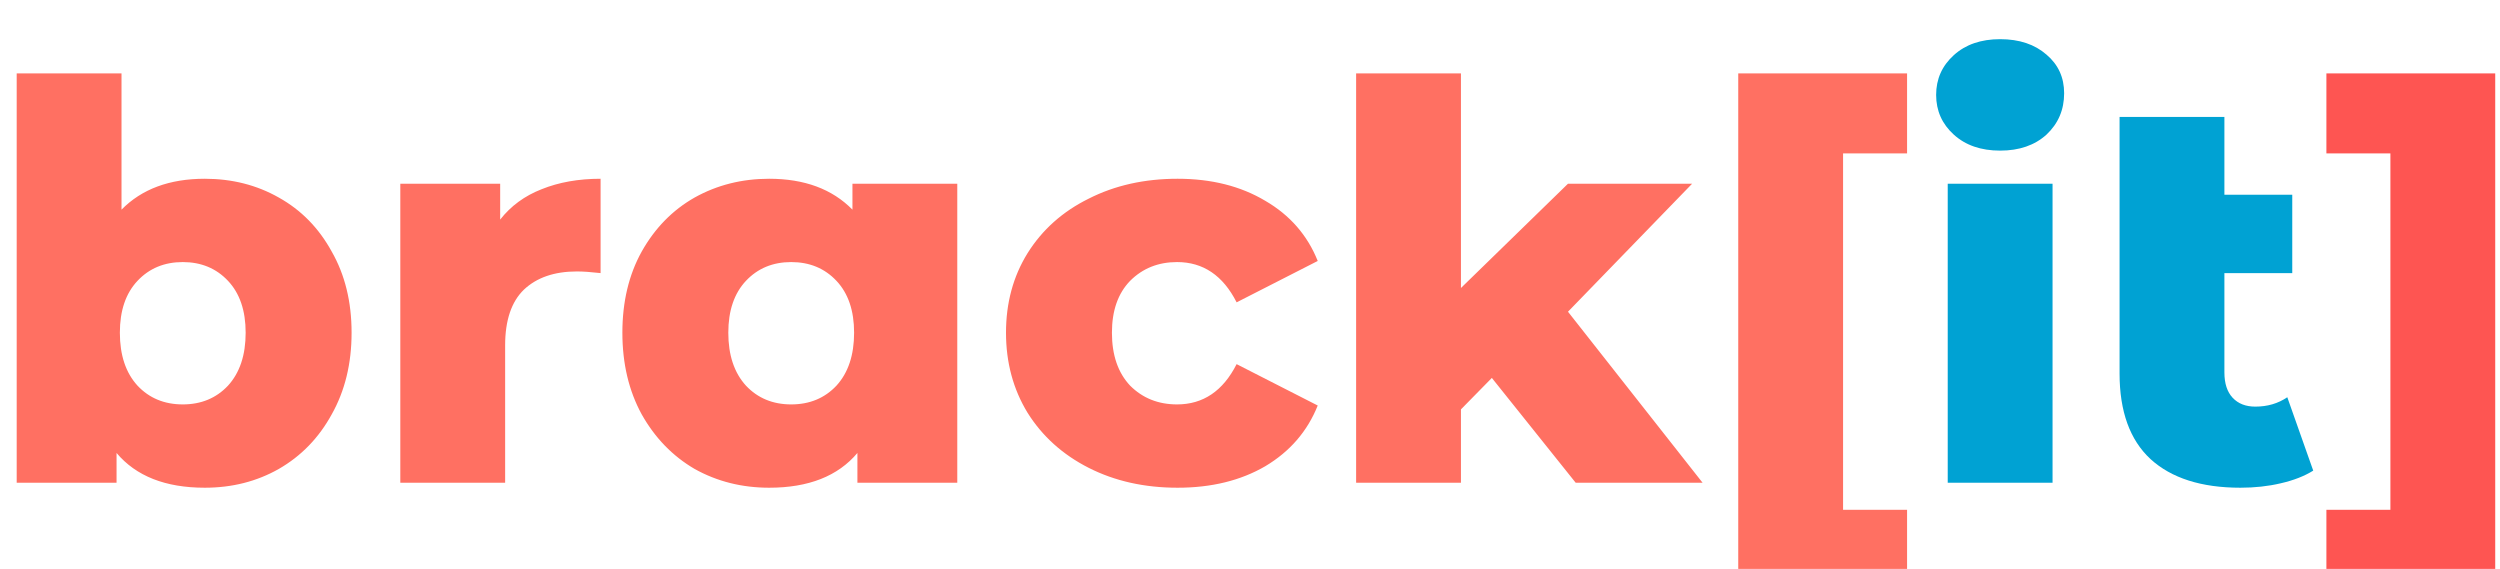<svg width="145" height="33" viewBox="0 0 145 33" fill="none" xmlns="http://www.w3.org/2000/svg">
<g filter="url(#filter0_i)">
<path d="M11.88 8.368C13.458 8.368 14.888 8.731 16.168 9.456C17.469 10.181 18.493 11.227 19.24 12.592C20.008 13.936 20.392 15.504 20.392 17.296C20.392 19.088 20.008 20.667 19.24 22.032C18.493 23.397 17.469 24.453 16.168 25.2C14.888 25.925 13.458 26.288 11.88 26.288C9.597 26.288 7.89 25.616 6.76 24.272V26H0.968V2.256H7.048V10.16C8.221 8.965 9.832 8.368 11.88 8.368ZM10.6 21.456C11.666 21.456 12.541 21.093 13.224 20.368C13.906 19.621 14.248 18.597 14.248 17.296C14.248 16.016 13.906 15.013 13.224 14.288C12.541 13.563 11.666 13.2 10.6 13.2C9.533 13.2 8.658 13.563 7.976 14.288C7.293 15.013 6.952 16.016 6.952 17.296C6.952 18.597 7.293 19.621 7.976 20.368C8.658 21.093 9.533 21.456 10.6 21.456ZM29.01 10.736C29.628 9.947 30.428 9.36 31.41 8.976C32.412 8.571 33.554 8.368 34.834 8.368V13.84C34.279 13.776 33.82 13.744 33.458 13.744C32.156 13.744 31.132 14.096 30.386 14.8C29.66 15.504 29.298 16.581 29.298 18.032V26H23.218V8.656H29.01V10.736ZM55.522 8.656V26H49.73V24.272C48.6 25.616 46.893 26.288 44.61 26.288C43.032 26.288 41.592 25.925 40.29 25.2C39.01 24.453 37.986 23.397 37.218 22.032C36.472 20.667 36.098 19.088 36.098 17.296C36.098 15.504 36.472 13.936 37.218 12.592C37.986 11.227 39.01 10.181 40.29 9.456C41.592 8.731 43.032 8.368 44.61 8.368C46.658 8.368 48.269 8.965 49.442 10.16V8.656H55.522ZM45.89 21.456C46.957 21.456 47.832 21.093 48.514 20.368C49.197 19.621 49.538 18.597 49.538 17.296C49.538 16.016 49.197 15.013 48.514 14.288C47.832 13.563 46.957 13.2 45.89 13.2C44.824 13.2 43.949 13.563 43.266 14.288C42.584 15.013 42.242 16.016 42.242 17.296C42.242 18.597 42.584 19.621 43.266 20.368C43.949 21.093 44.824 21.456 45.89 21.456ZM68.3 26.288C66.38 26.288 64.663 25.904 63.148 25.136C61.634 24.368 60.45 23.301 59.596 21.936C58.764 20.571 58.348 19.024 58.348 17.296C58.348 15.568 58.764 14.032 59.596 12.688C60.45 11.323 61.634 10.267 63.148 9.52C64.663 8.752 66.38 8.368 68.3 8.368C70.263 8.368 71.959 8.795 73.388 9.648C74.818 10.48 75.831 11.643 76.428 13.136L71.724 15.536C70.935 13.979 69.783 13.2 68.268 13.2C67.18 13.2 66.274 13.563 65.548 14.288C64.844 15.013 64.492 16.016 64.492 17.296C64.492 18.597 64.844 19.621 65.548 20.368C66.274 21.093 67.18 21.456 68.268 21.456C69.783 21.456 70.935 20.677 71.724 19.12L76.428 21.52C75.831 23.013 74.818 24.187 73.388 25.04C71.959 25.872 70.263 26.288 68.3 26.288ZM86.527 19.92L84.735 21.744V26H78.655V2.256H84.735V14.704L90.943 8.656H98.143L90.943 16.08L98.751 26H91.391L86.527 19.92ZM100.818 2.256H110.61V6.896H106.898V27.568H110.61V32.208H100.818V2.256Z" fill="#FF7062"/>
<path d="M112.968 8.656H119.048V26H112.968V8.656ZM116.008 6.736C114.898 6.736 114.002 6.427 113.32 5.808C112.637 5.189 112.296 4.421 112.296 3.504C112.296 2.587 112.637 1.819 113.32 1.2C114.002 0.581 114.898 0.272 116.008 0.272C117.117 0.272 118.013 0.571 118.696 1.168C119.378 1.744 119.72 2.491 119.72 3.408C119.72 4.368 119.378 5.168 118.696 5.808C118.013 6.427 117.117 6.736 116.008 6.736ZM134.167 25.296C133.655 25.616 133.026 25.861 132.279 26.032C131.554 26.203 130.775 26.288 129.943 26.288C127.682 26.288 125.943 25.733 124.727 24.624C123.532 23.515 122.935 21.861 122.935 19.664V4.784H129.015V9.296H132.951V13.84H129.015V19.6C129.015 20.24 129.175 20.731 129.495 21.072C129.815 21.413 130.252 21.584 130.807 21.584C131.511 21.584 132.13 21.403 132.663 21.04L134.167 25.296Z" fill="#00A2D3"/>
<path d="M134.931 32.208V27.568H138.643V6.896H134.931V2.256H144.723V32.208H134.931Z" fill="#FE5552"/>
</g>
<defs>
<filter id="filter0_i" x="0.967" y="0.272" width="143.755" height="33.936" filterUnits="userSpaceOnUse" color-interpolation-filters="sRGB">
<feFlood flood-opacity="0" result="BackgroundImageFix"/>
<feBlend mode="normal" in="SourceGraphic" in2="BackgroundImageFix" result="shape"/>
<feColorMatrix in="SourceAlpha" type="matrix" values="0 0 0 0 0 0 0 0 0 0 0 0 0 0 0 0 0 0 127 0" result="hardAlpha"/>
<feOffset dy="2"/>
<feGaussianBlur stdDeviation="1.5"/>
<feComposite in2="hardAlpha" operator="arithmetic" k2="-1" k3="1"/>
<feColorMatrix type="matrix" values="0 0 0 0 0 0 0 0 0 0 0 0 0 0 0 0 0 0 0.4 0"/>
<feBlend mode="normal" in2="shape" result="effect1_innerShadow"/>
</filter>
</defs>
</svg>
